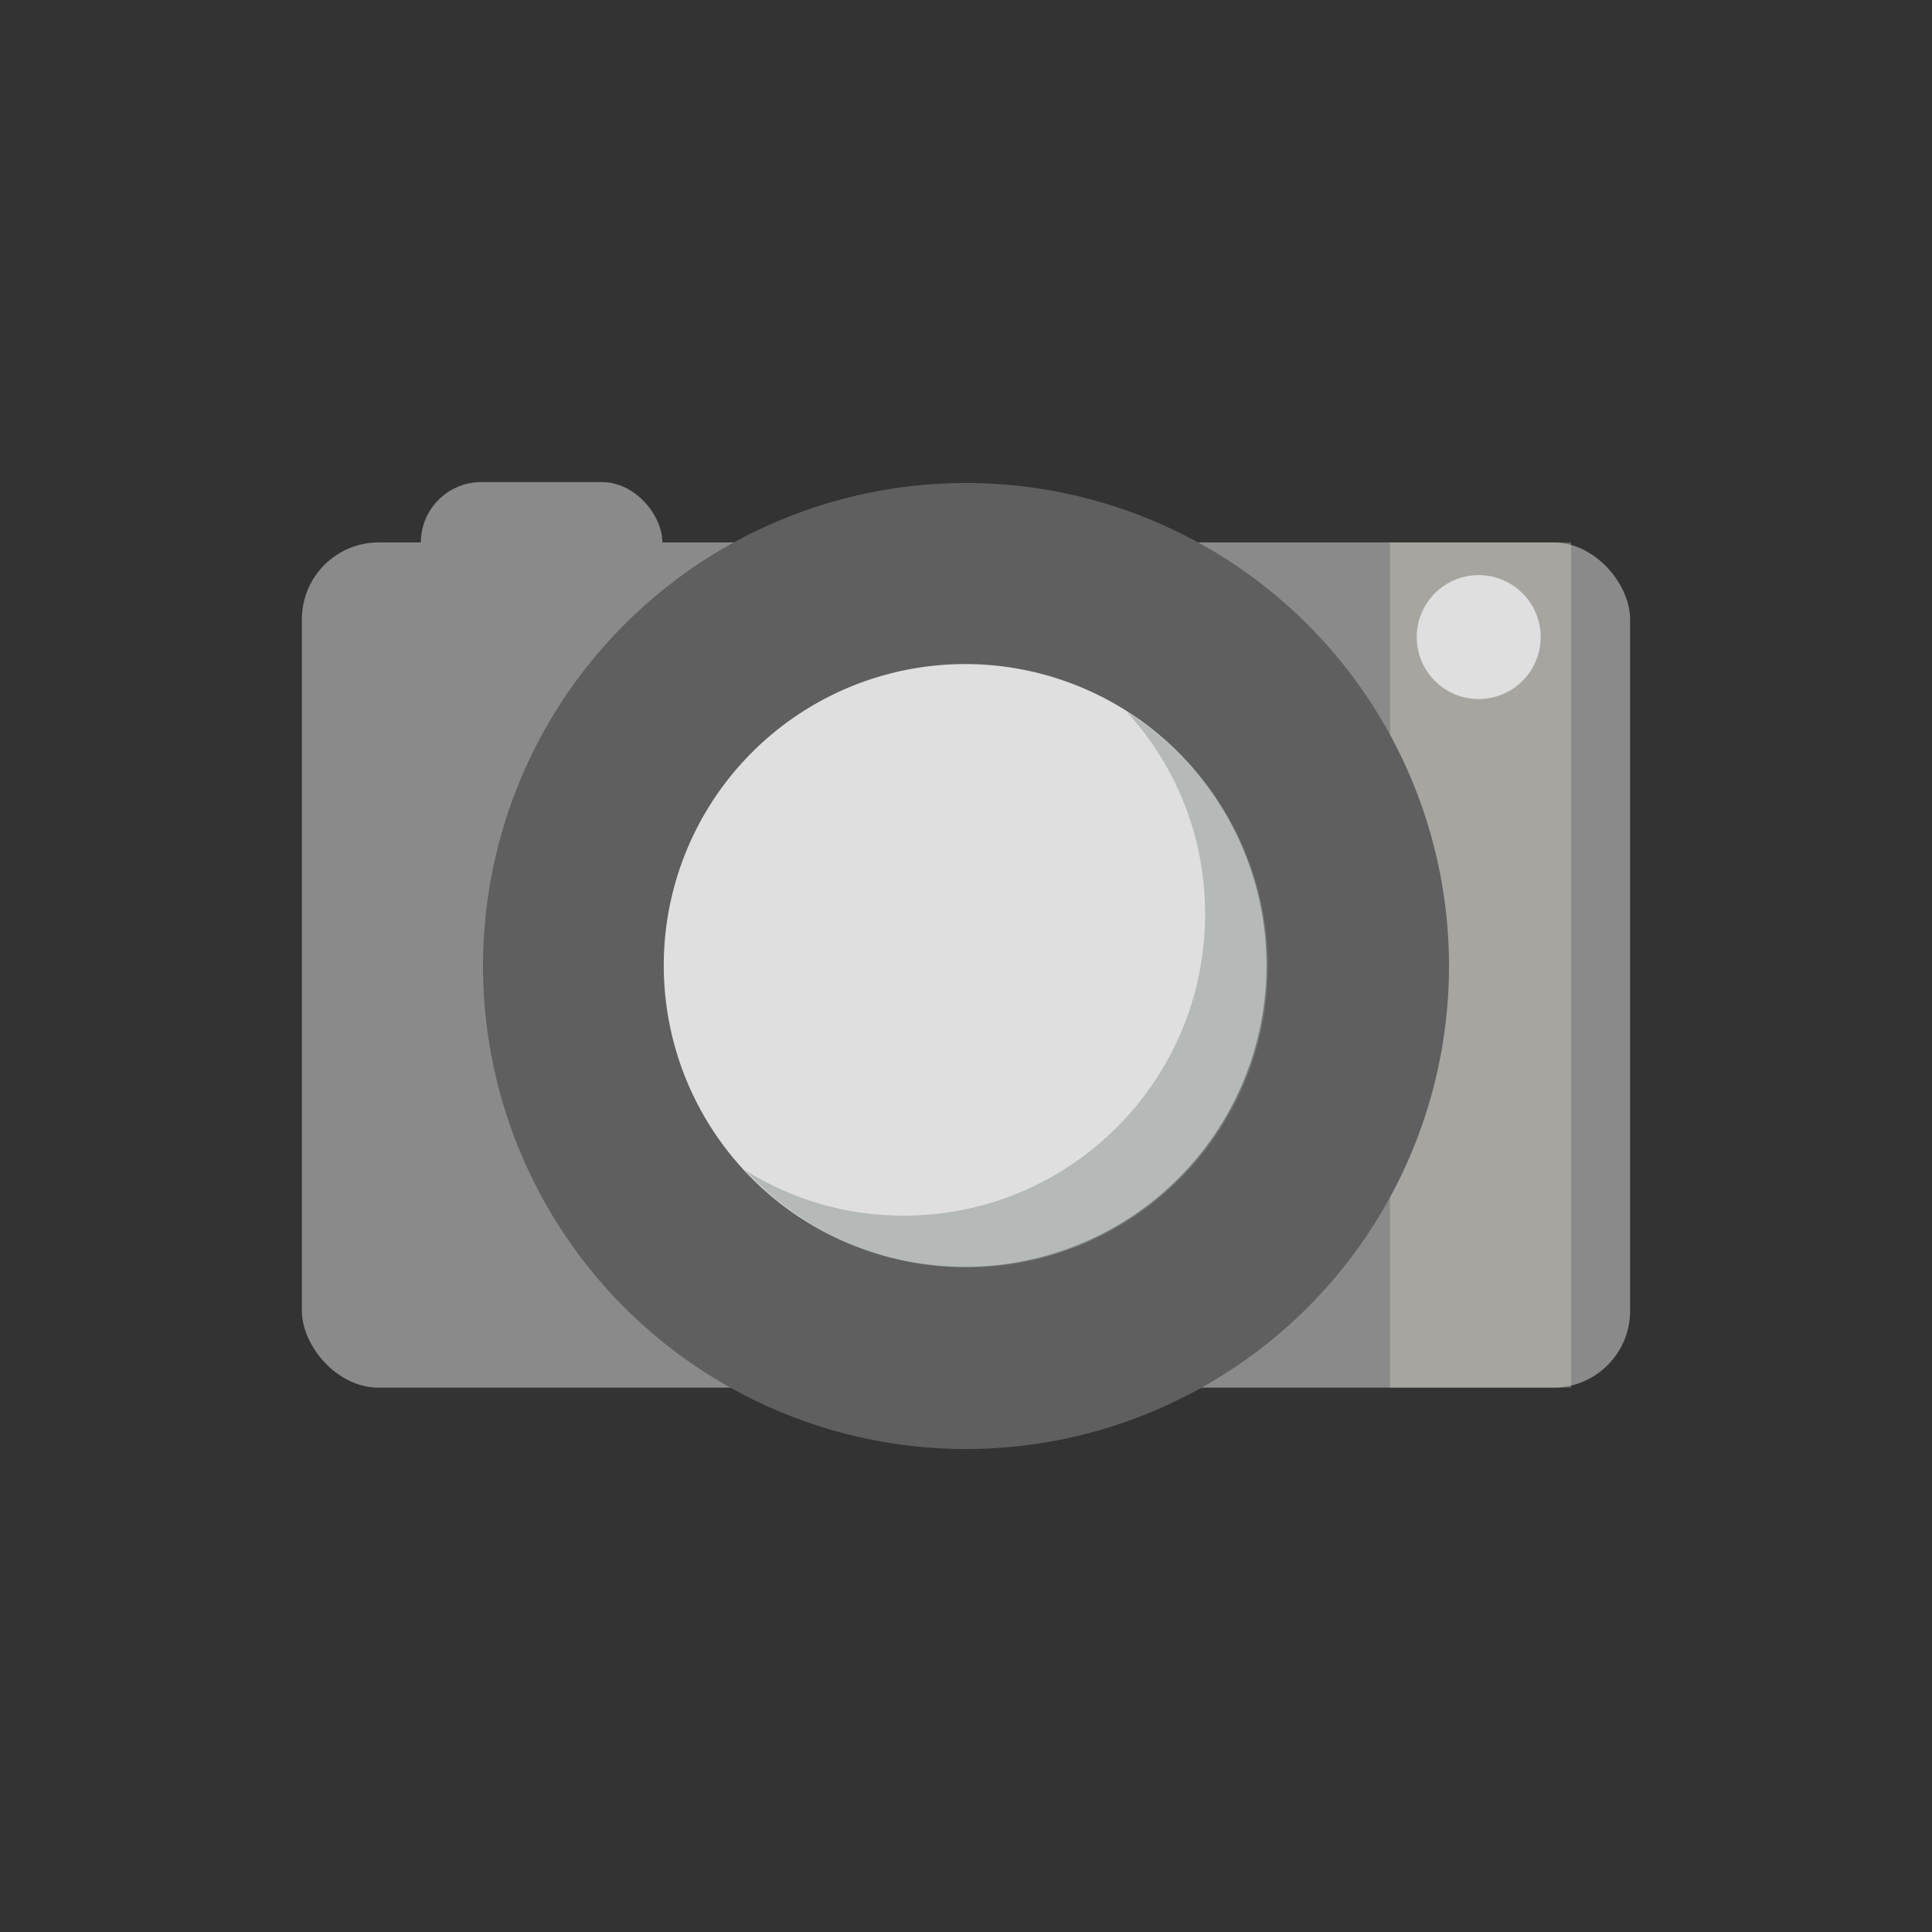 <?xml version="1.0" encoding="UTF-8" standalone="no"?>
<svg
   xmlns:dc="http://purl.org/dc/elements/1.1/"
   xmlns:cc="http://creativecommons.org/ns#"
   xmlns:rdf="http://www.w3.org/1999/02/22-rdf-syntax-ns#"
   xmlns:svg="http://www.w3.org/2000/svg"
   xmlns="http://www.w3.org/2000/svg"
   xmlns:sodipodi="http://sodipodi.sourceforge.net/DTD/sodipodi-0.dtd"
   xmlns:inkscape="http://www.inkscape.org/namespaces/inkscape"
   width="32"
   height="32"
   viewBox="0 0 32 32"
   id="svg2"
   version="1.1"
   inkscape:version="0.48.5 r10040"
   sodipodi:docname="camera-photo.svg">
  <rect x="0" y="0" width="32" height="32" fill="#333333" stroke="none"/>
  <defs
     id="defs8" />
  <sodipodi:namedview
     pagecolor="#ffffff"
     bordercolor="#666666"
     borderopacity="1"
     objecttolerance="10"
     gridtolerance="10"
     guidetolerance="10"
     inkscape:pageopacity="0"
     inkscape:pageshadow="2"
     inkscape:window-width="1280"
     inkscape:window-height="626"
     id="namedview6"
     showgrid="true"
     inkscape:zoom="20.85965"
     inkscape:cx="16"
     inkscape:cy="16"
     inkscape:window-x="-2"
     inkscape:window-y="26"
     inkscape:window-maximized="1"
     inkscape:current-layer="svg2">
    <inkscape:grid
       type="xygrid"
       id="grid3020" />
  </sodipodi:namedview>
  <g
     style="fill:none;stroke:#ffffff"
     id="g4"
     transform="matrix(0.688,0,0,0.688,23.551,-0.934)">
    <g
       style="stroke-width:0.5"
       transform="translate(-38.381,-1006.1)"
       id="g6">
      <path
         d="m 15,16.875 -2.185,14.218 19.935,0 L 30,16.867 z"
         transform="translate(0,1004.362)"
         id="path8"
         inkscape:connector-curvature="0" />
      <path
         d="m 12.741,31.581 0,3.028 20.085,0 0,-3.028 z"
         transform="translate(0,1004.362)"
         id="path10"
         inkscape:connector-curvature="0" />
    </g>
    <g
       style="stroke-width:0.4"
       transform="translate(-39.598,-1004.362)"
       id="g12">
      <path
         d="m 24.86,1036.349 -9.148,0 0,-0.928 c 2.966,0 6.427,0 9.148,0 z"
         id="path14"
         inkscape:connector-curvature="0" />
      <path
         d="m 26.584,1036.349 4.508,0 -2.61e-4,-0.647 -4.508,0 z"
         id="path16"
         inkscape:connector-curvature="0" />
    </g>
  </g>
  <rect
     style="fill:#8a8a8a;fill-opacity:1;stroke:none"
     id="rect3807"
     width="4"
     height="2"
     x="6.971"
     y="7.985"
     ry="1" />
  <rect
     style="fill:#8a8a8a;fill-opacity:1;stroke:none"
     id="rect3005"
     width="22"
     height="14"
     x="5"
     y="8.984"
     ry="1.273" />
  <rect
     style="fill:#eee8d5;fill-opacity:0.289;stroke:none"
     id="rect3805"
     width="3"
     height="14"
     x="23.024"
     y="8.984" />
  <path
     sodipodi:type="arc"
     style="fill:#5f5f5f;fill-opacity:1;stroke:none"
     id="path3009"
     sodipodi:cx="-11"
     sodipodi:cy="24"
     sodipodi:rx="8"
     sodipodi:ry="8"
     d="m -3,24 a 8,8 0 1 1 -16,0 8,8 0 1 1 16,0 z"
     transform="translate(27,-8)" />
  <path
     sodipodi:type="arc"
     style="fill:#dfdfdf;fill-opacity:1;stroke:none"
     id="path3007"
     sodipodi:cx="24"
     sodipodi:cy="25"
     sodipodi:rx="6"
     sodipodi:ry="6"
     d="m 30,25 a 6,6 0 1 1 -12,0 6,6 0 1 1 12,0 z"
     transform="matrix(0.832,0,0,0.832,-3.982,-4.809)" />
  <path
     style="fill:#8b9692;fill-opacity:0.498;stroke:none"
     d="m 18.659,11.786 c 0.813,0.888 1.301,2.056 1.301,3.355 0,2.758 -2.236,4.994 -4.994,4.994 -0.971,0 -1.86,-0.275 -2.627,-0.754 0.912,0.986 2.218,1.613 3.668,1.613 2.758,0 4.994,-2.236 4.994,-4.994 0,-1.777 -0.943,-3.329 -2.341,-4.214 z"
     id="path3007-4"
     inkscape:connector-curvature="0" />
  <path
     sodipodi:type="arc"
     style="fill:#dfdfdf;fill-opacity:1;stroke:none"
     id="path3809"
     sodipodi:cx="1"
     sodipodi:cy="17"
     sodipodi:rx="2"
     sodipodi:ry="2"
     d="m 3,17 a 2,2 0 1 1 -4,0 2,2 0 1 1 4,0 z"
     transform="matrix(0.513,0,0,0.513,23.979,1.831)" />
</svg>
